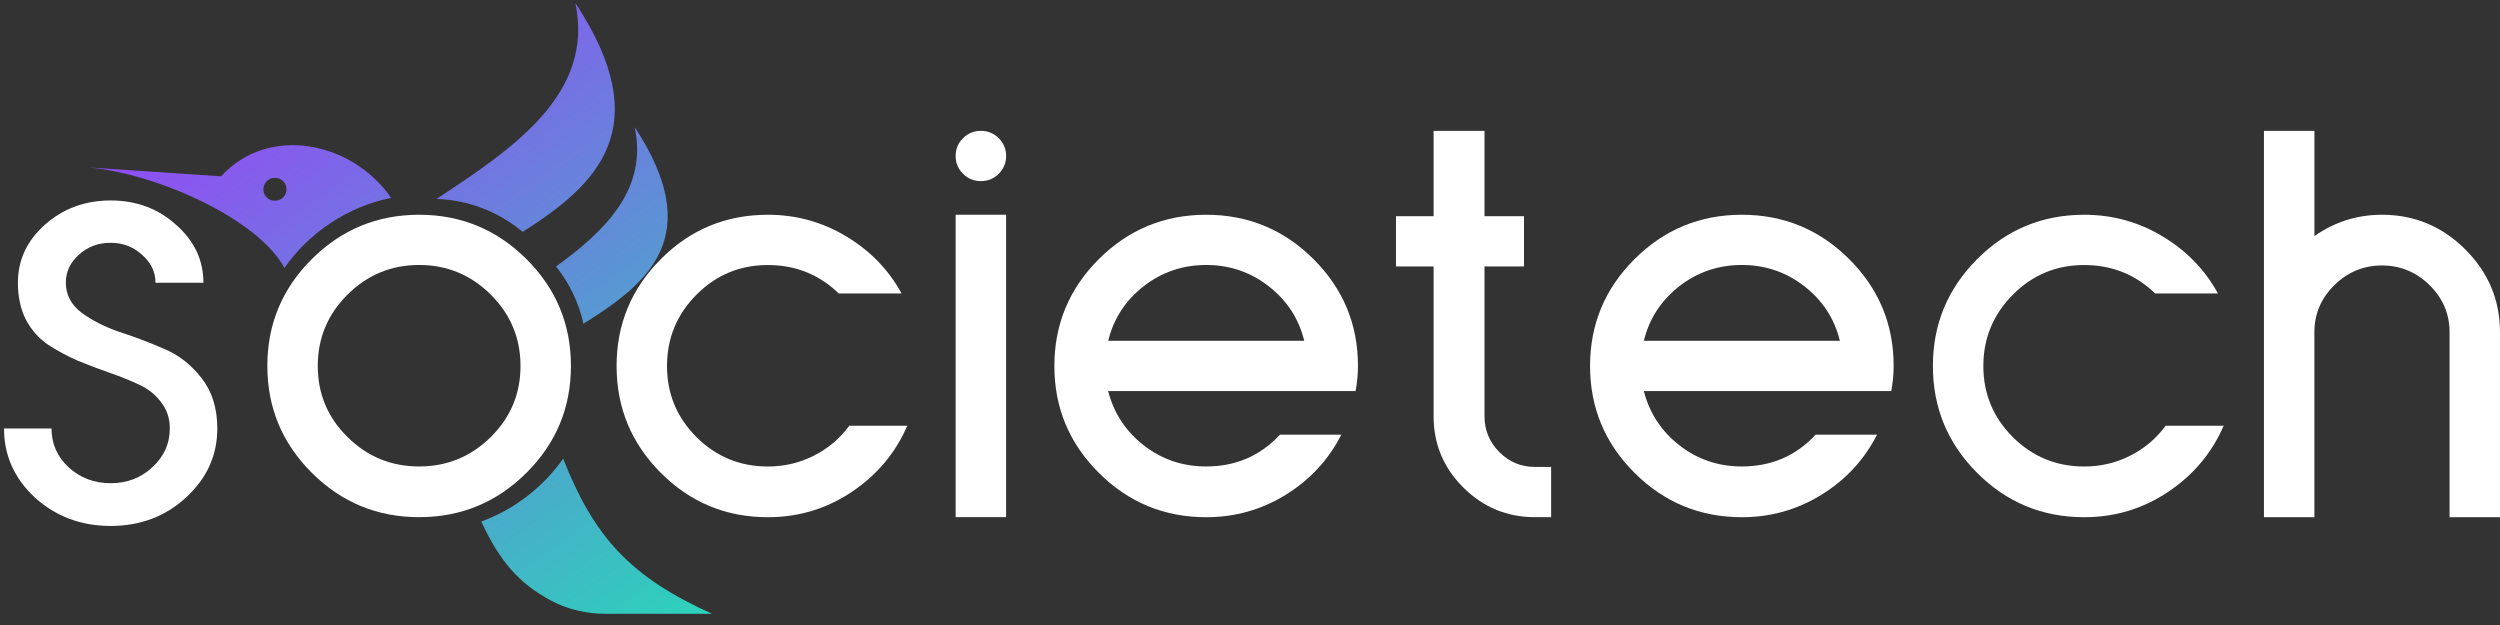 <svg width="216" height="54" viewBox="0 0 216 54" fill="none" xmlns="http://www.w3.org/2000/svg">
<rect x="0" y="0" width="216" height="54" fill="#333333" stroke="none"/>
<path d="M26.943 22.385C29.505 19.833 32.595 18.555 36.214 18.555C39.832 18.555 42.922 19.833 45.484 22.385C48.046 24.937 49.329 28.015 49.329 31.619C49.329 35.223 48.046 38.301 45.484 40.853C42.922 43.405 39.832 44.683 36.214 44.683C32.595 44.683 29.505 43.405 26.943 40.853C24.382 38.301 23.099 35.223 23.099 31.619C23.099 28.015 24.377 24.937 26.943 22.385ZM42.402 25.455C40.687 23.751 38.624 22.894 36.214 22.894C33.803 22.894 31.74 23.746 30.025 25.455C28.31 27.163 27.455 29.218 27.455 31.619C27.455 34.02 28.31 36.071 30.025 37.762C31.736 39.454 33.799 40.302 36.214 40.302C38.624 40.302 40.687 39.454 42.402 37.762C44.113 36.071 44.972 34.02 44.972 31.619C44.972 29.218 44.117 27.163 42.402 25.455Z" fill="white"/>
<path d="M66.346 18.555C68.786 18.555 71.037 19.177 73.109 20.418C75.18 21.662 76.773 23.304 77.897 25.354H72.471C70.773 23.717 68.731 22.899 66.346 22.899C63.935 22.899 61.876 23.751 60.178 25.459C58.48 27.167 57.629 29.222 57.629 31.623C57.629 34.025 58.48 36.075 60.178 37.767C61.876 39.458 63.935 40.306 66.346 40.306C67.771 40.306 69.1 39.992 70.333 39.362C71.566 38.735 72.58 37.875 73.377 36.781H78.391C77.377 39.128 75.779 41.032 73.603 42.494C71.423 43.956 69.004 44.687 66.346 44.687C62.727 44.687 59.645 43.409 57.096 40.857C54.547 38.305 53.273 35.227 53.273 31.623C53.273 28.019 54.547 24.941 57.096 22.389C59.641 19.829 62.727 18.555 66.346 18.555Z" fill="white"/>
<path d="M83.206 11.94C83.629 11.518 84.145 11.305 84.749 11.305C85.352 11.305 85.864 11.518 86.292 11.94C86.715 12.362 86.929 12.876 86.929 13.477C86.929 14.078 86.715 14.588 86.292 15.014C85.868 15.436 85.352 15.649 84.749 15.649C84.145 15.649 83.633 15.44 83.206 15.014C82.782 14.592 82.568 14.078 82.568 13.477C82.568 12.876 82.778 12.362 83.206 11.94ZM82.568 18.555H86.925V44.683H82.568V18.555Z" fill="white"/>
<path d="M94.942 22.385C97.504 19.833 100.594 18.555 104.213 18.555C107.831 18.555 110.921 19.833 113.483 22.385C116.045 24.937 117.328 28.015 117.328 31.619C117.328 32.304 117.261 33.026 117.122 33.791H95.743C96.238 35.703 97.265 37.265 98.825 38.481C100.389 39.696 102.183 40.302 104.213 40.302C106.762 40.302 108.888 39.387 110.586 37.558H115.89C114.791 39.713 113.198 41.442 111.101 42.741C109.005 44.039 106.707 44.687 104.213 44.687C100.594 44.687 97.504 43.409 94.942 40.857C92.381 38.305 91.098 35.227 91.098 31.623C91.098 28.019 92.381 24.937 94.942 22.385ZM95.748 29.447H112.686C112.221 27.534 111.198 25.964 109.621 24.736C108.045 23.508 106.242 22.894 104.213 22.894C102.183 22.894 100.38 23.508 98.804 24.736C97.232 25.968 96.213 27.539 95.748 29.447Z" fill="white"/>
<path d="M123.863 35.958V23.02H120.613V18.677H123.863V11.305H128.261V18.677H131.674V23.02H128.261V35.962C128.261 37.165 128.684 38.193 129.536 39.053C130.387 39.913 131.414 40.343 132.621 40.343H134.018V44.683H132.621C130.211 44.683 128.148 43.831 126.433 42.123C124.718 40.419 123.863 38.364 123.863 35.958Z" fill="white"/>
<path d="M141.226 22.385C143.787 19.833 146.878 18.555 150.496 18.555C154.114 18.555 157.204 19.833 159.766 22.385C162.328 24.937 163.611 28.015 163.611 31.619C163.611 32.304 163.544 33.026 163.405 33.791H142.026C142.521 35.703 143.548 37.265 145.108 38.481C146.672 39.696 148.467 40.302 150.496 40.302C153.045 40.302 155.171 39.387 156.869 37.558H162.173C161.078 39.713 159.481 41.442 157.385 42.741C155.288 44.039 152.991 44.687 150.496 44.687C146.878 44.687 143.787 43.409 141.226 40.857C138.664 38.305 137.381 35.227 137.381 31.623C137.381 28.019 138.664 24.937 141.226 22.385ZM142.026 29.447H158.965C158.5 27.534 157.477 25.964 155.9 24.736C154.324 23.508 152.521 22.894 150.492 22.894C148.462 22.894 146.66 23.508 145.083 24.736C143.515 25.968 142.492 27.539 142.026 29.447Z" fill="white"/>
<path fill-rule="evenodd" clip-rule="evenodd" d="M49.711 0.259C51.384 8.152 44.243 12.892 37.715 17.19C40.499 17.277 43.111 18.317 45.157 20.034C51.547 15.983 56.838 11.067 49.711 0.259ZM19.099 15.235C23.183 10.754 30.415 12.207 33.795 17.094C29.988 17.879 26.713 20.097 24.571 23.154C22.361 18.973 13.607 14.98 7.561 14.459L19.099 15.235ZM47.656 51.916C44.784 50.4 43.132 48.396 41.581 45.063C44.461 44.002 46.927 42.085 48.658 39.625C51.308 46.362 54.415 49.824 61.517 53.032H52.298C50.683 53.027 49.082 52.668 47.656 51.916ZM54.838 10.984C61.04 20.418 56 24.486 50.411 27.969C49.996 26.098 49.166 24.423 48.038 23.024C52.331 19.934 55.975 16.321 54.838 10.984ZM23.502 17.315C24.244 17.495 24.898 16.847 24.717 16.108C24.634 15.761 24.349 15.477 24 15.394C23.258 15.214 22.604 15.862 22.785 16.597C22.868 16.948 23.154 17.232 23.502 17.315Z" fill="url(#paint0_linear_1575_2981)"/>
<path d="M180.079 18.555C182.519 18.555 184.775 19.177 186.842 20.418C188.909 21.662 190.507 23.304 191.63 25.354H186.205C184.507 23.717 182.465 22.899 180.079 22.899C177.668 22.899 175.61 23.751 173.912 25.459C172.214 27.167 171.362 29.222 171.362 31.623C171.362 34.025 172.214 36.075 173.912 37.767C175.61 39.458 177.668 40.306 180.079 40.306C181.505 40.306 182.834 39.992 184.067 39.362C185.299 38.735 186.314 37.875 187.111 36.781H192.125C191.11 39.128 189.513 41.032 187.333 42.494C185.153 43.956 182.733 44.687 180.075 44.687C176.457 44.687 173.375 43.409 170.826 40.857C168.277 38.305 167.002 35.227 167.002 31.623C167.002 28.019 168.277 24.941 170.826 22.389C173.379 19.829 176.461 18.555 180.079 18.555Z" fill="white"/>
<path d="M195.605 44.683V11.305H199.966V20.397C201.719 19.169 203.668 18.555 205.802 18.555C208.599 18.555 210.997 19.553 212.997 21.546C214.997 23.538 215.999 25.927 215.999 28.712V44.687H211.643V28.712C211.643 27.13 211.068 25.772 209.915 24.636C208.762 23.504 207.391 22.936 205.802 22.936C204.213 22.936 202.842 23.504 201.689 24.636C200.536 25.768 199.962 27.13 199.962 28.712V44.687H195.605V44.683Z" fill="white"/>
<g clip-path="url(#clip0_1575_2981)">
<path d="M0.347 37.022H4.45C4.45 38.333 4.941 39.449 5.922 40.369C6.928 41.289 8.141 41.749 9.561 41.749C10.98 41.749 12.181 41.289 13.161 40.369C14.168 39.449 14.671 38.333 14.671 37.022C14.671 36.148 14.426 35.4 13.935 34.779C13.471 34.135 12.851 33.629 12.077 33.261C11.303 32.893 10.451 32.548 9.522 32.226C8.593 31.904 7.651 31.547 6.696 31.156C5.767 30.742 4.915 30.282 4.141 29.776C3.366 29.247 2.734 28.534 2.244 27.637C1.779 26.717 1.547 25.647 1.547 24.428C1.547 22.473 2.321 20.805 3.87 19.425C5.444 18.022 7.341 17.32 9.561 17.32C11.78 17.32 13.665 18.022 15.213 19.425C16.787 20.805 17.575 22.473 17.575 24.428H13.432C13.432 23.485 13.045 22.68 12.271 22.013C11.522 21.323 10.619 20.978 9.561 20.978C8.477 20.978 7.56 21.323 6.812 22.013C6.064 22.68 5.689 23.485 5.689 24.428C5.689 25.463 6.141 26.326 7.044 27.016C7.948 27.683 9.032 28.235 10.296 28.672C11.587 29.086 12.864 29.569 14.129 30.121C15.419 30.65 16.517 31.501 17.42 32.675C18.323 33.825 18.775 35.274 18.775 37.022C18.775 39.345 17.871 41.335 16.065 42.991C14.284 44.624 12.116 45.441 9.561 45.441C7.006 45.441 4.825 44.624 3.018 42.991C1.237 41.335 0.347 39.345 0.347 37.022Z" fill="white"/>
</g>
<defs>
<linearGradient id="paint0_linear_1575_2981" x1="20.051" y1="4.024" x2="70.011" y2="74.135" gradientUnits="userSpaceOnUse">
<stop stop-color="#9448F5"/>
<stop offset="0.98" stop-color="#0BFFA7"/>
</linearGradient>
<clipPath id="clip0_1575_2981">
<rect width="19.105" height="29.046" fill="white" transform="translate(0 16.395)"/>
</clipPath>
</defs>
</svg>
